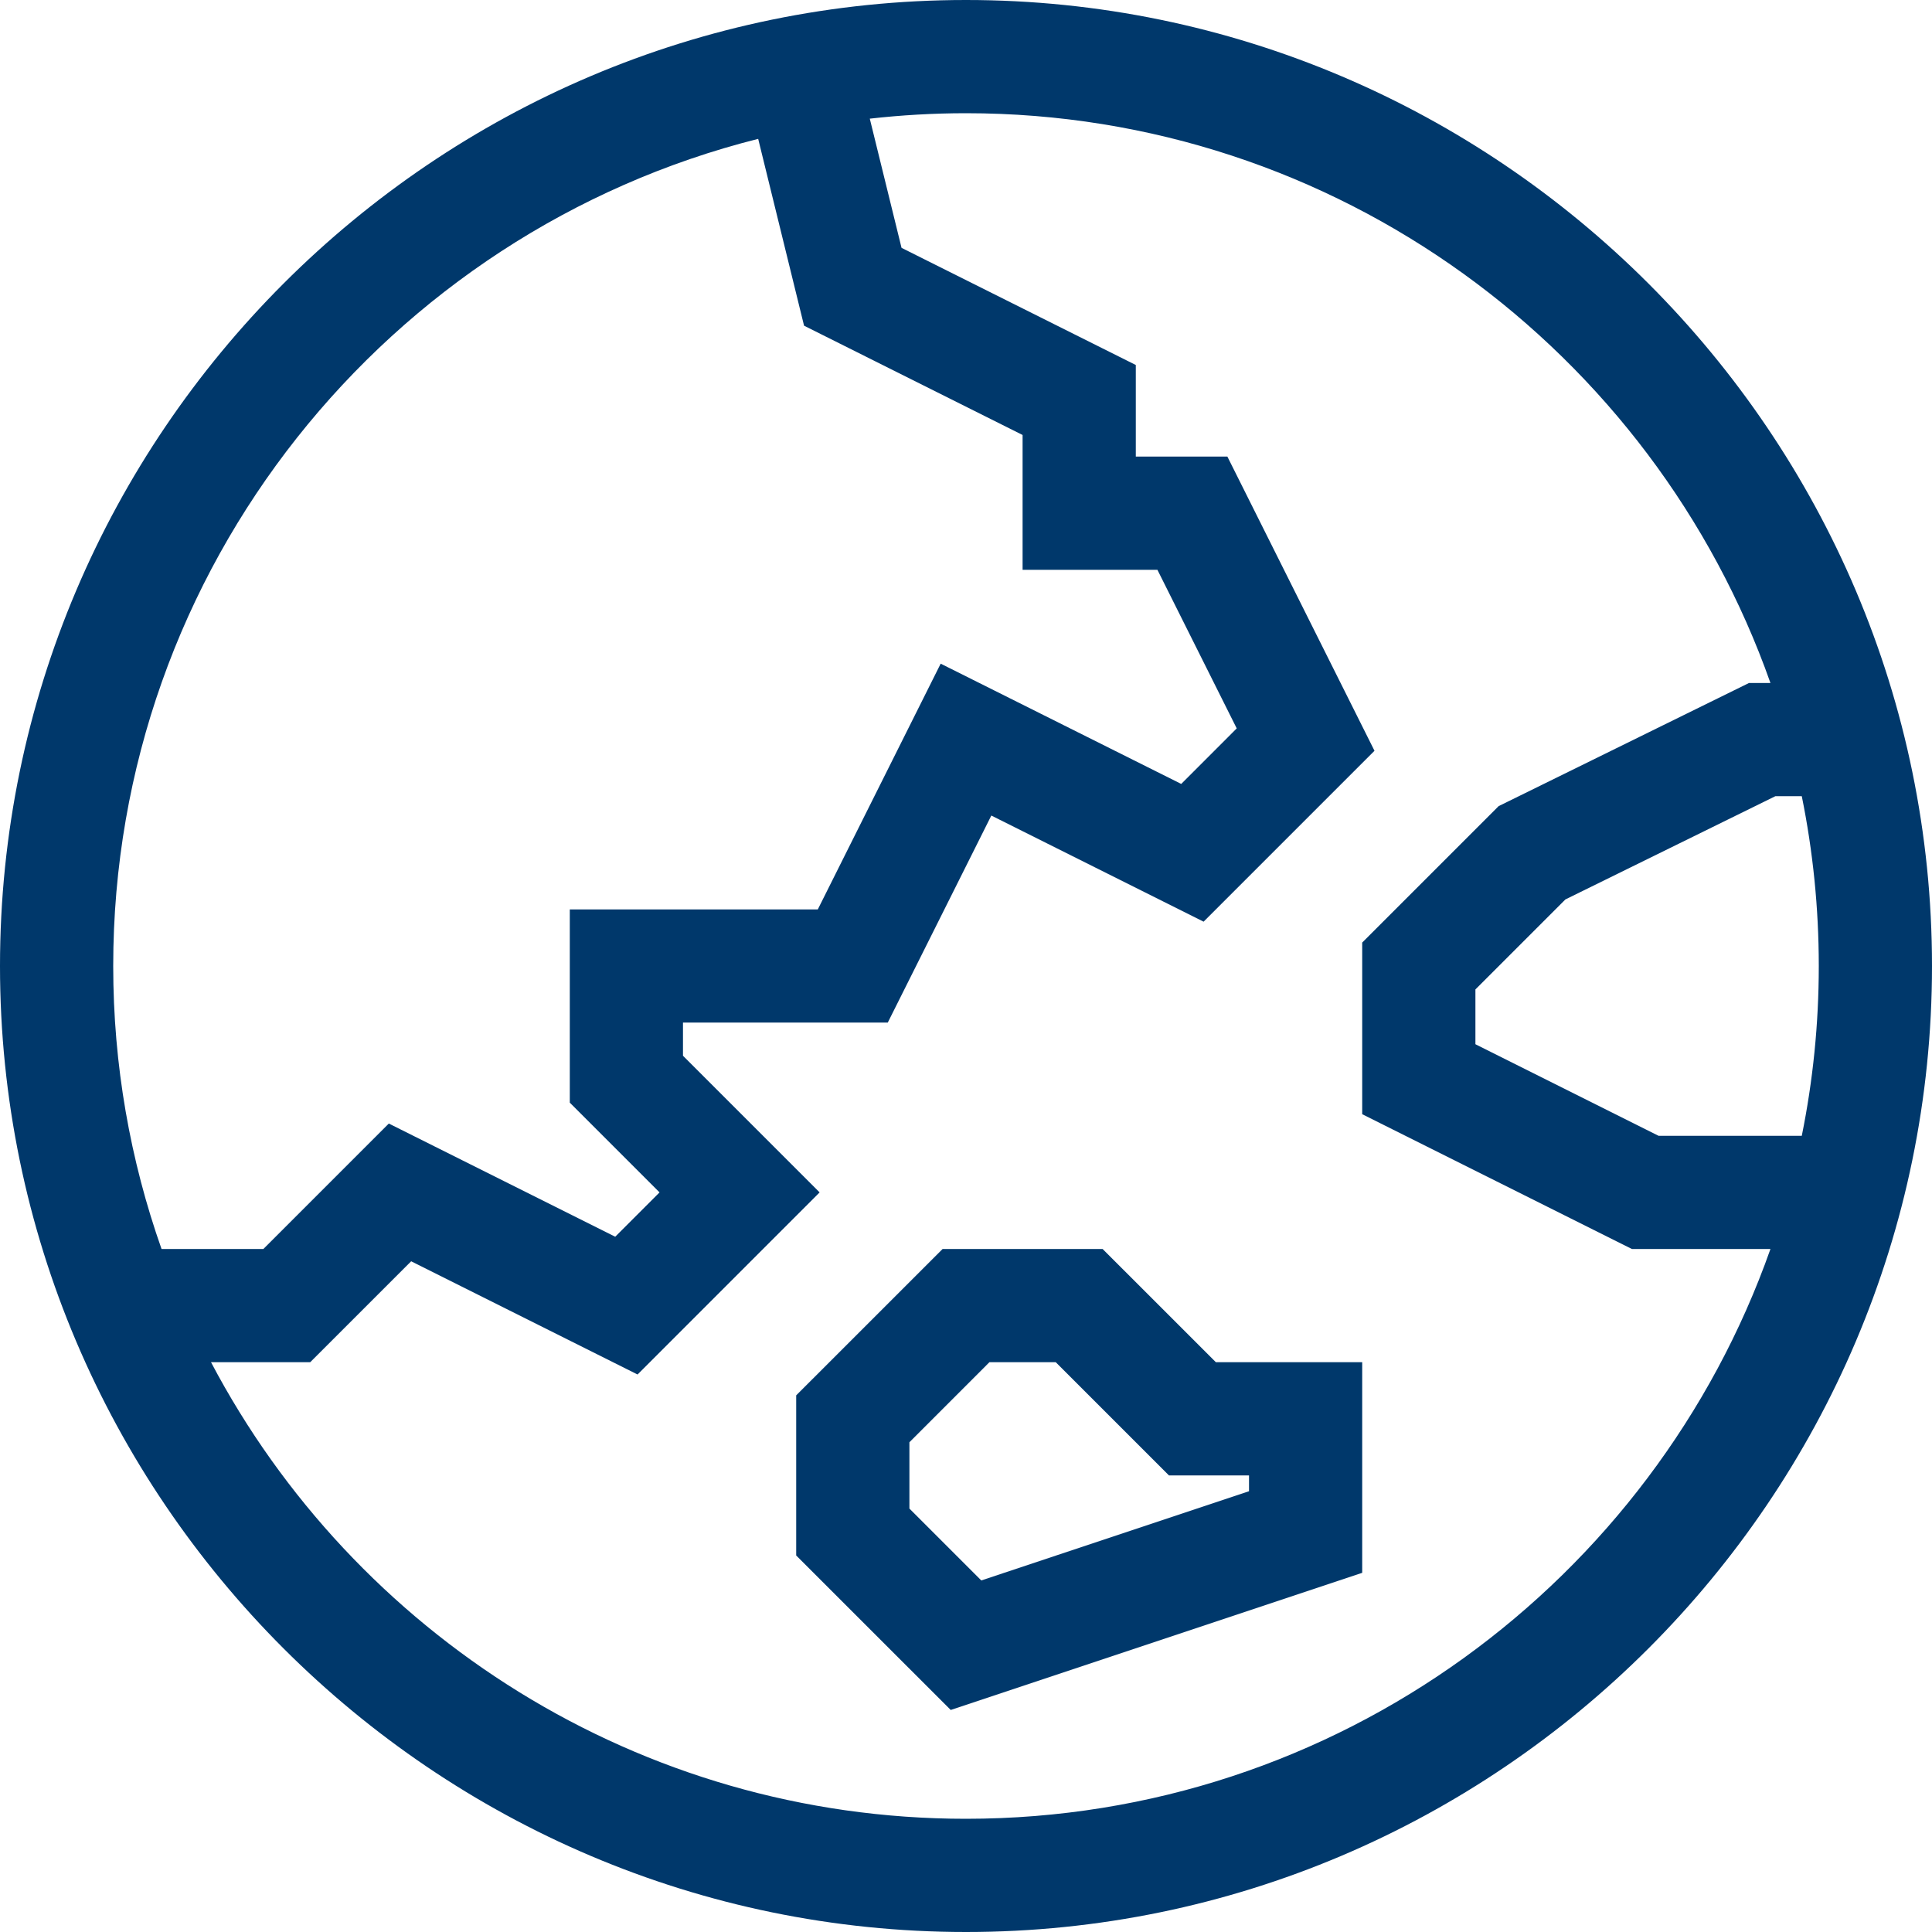 <svg width="55" height="55" viewBox="0 0 55 55" fill="none" xmlns="http://www.w3.org/2000/svg">
<path d="M38.779 44.775V38.779H34.613L31.39 35.557H26.833L22.666 39.723V44.281L27.065 48.679L38.779 44.775ZM25.889 41.058L28.167 38.779H30.055L33.278 42.002H35.557V42.452L27.935 44.992L25.889 42.946V41.058Z" fill="#00386B"/>
<path d="M27.5 55C42.642 55 55 42.641 55 27.5C55 12.358 42.641 0 27.5 0C12.358 0 0 12.359 0 27.5C0 42.642 12.359 55 27.5 55ZM51.293 22.666C51.61 24.229 51.777 25.845 51.777 27.5C51.777 29.155 51.61 30.771 51.293 32.334H47.216L42.002 29.727V28.167L44.564 25.605L50.541 22.666H51.293ZM3.223 27.5C3.223 16.154 11.047 6.601 21.584 3.953L22.89 9.272L29.111 12.383V16.221H32.949L35.207 20.736L33.627 22.317L26.779 18.893L23.281 25.889H16.221V31.39L18.776 33.945L17.514 35.207L11.069 31.985L7.497 35.557H4.599C3.709 33.034 3.223 30.323 3.223 27.5ZM8.831 38.779L11.705 35.906L18.15 39.129L23.333 33.945L19.443 30.055V29.111H25.273L28.221 23.217L34.264 26.238L39.129 21.373L34.941 12.998H32.334V10.391L25.665 7.056L24.761 3.378C25.66 3.277 26.574 3.223 27.5 3.223C38.063 3.223 47.071 10.005 50.401 19.443H49.791L42.663 22.949L38.779 26.833V31.719L46.456 35.556L50.401 35.557C47.071 44.995 38.063 51.777 27.5 51.777C18.183 51.777 10.076 46.501 6.007 38.779H8.831Z" fill="#00386B"/>
</svg>
